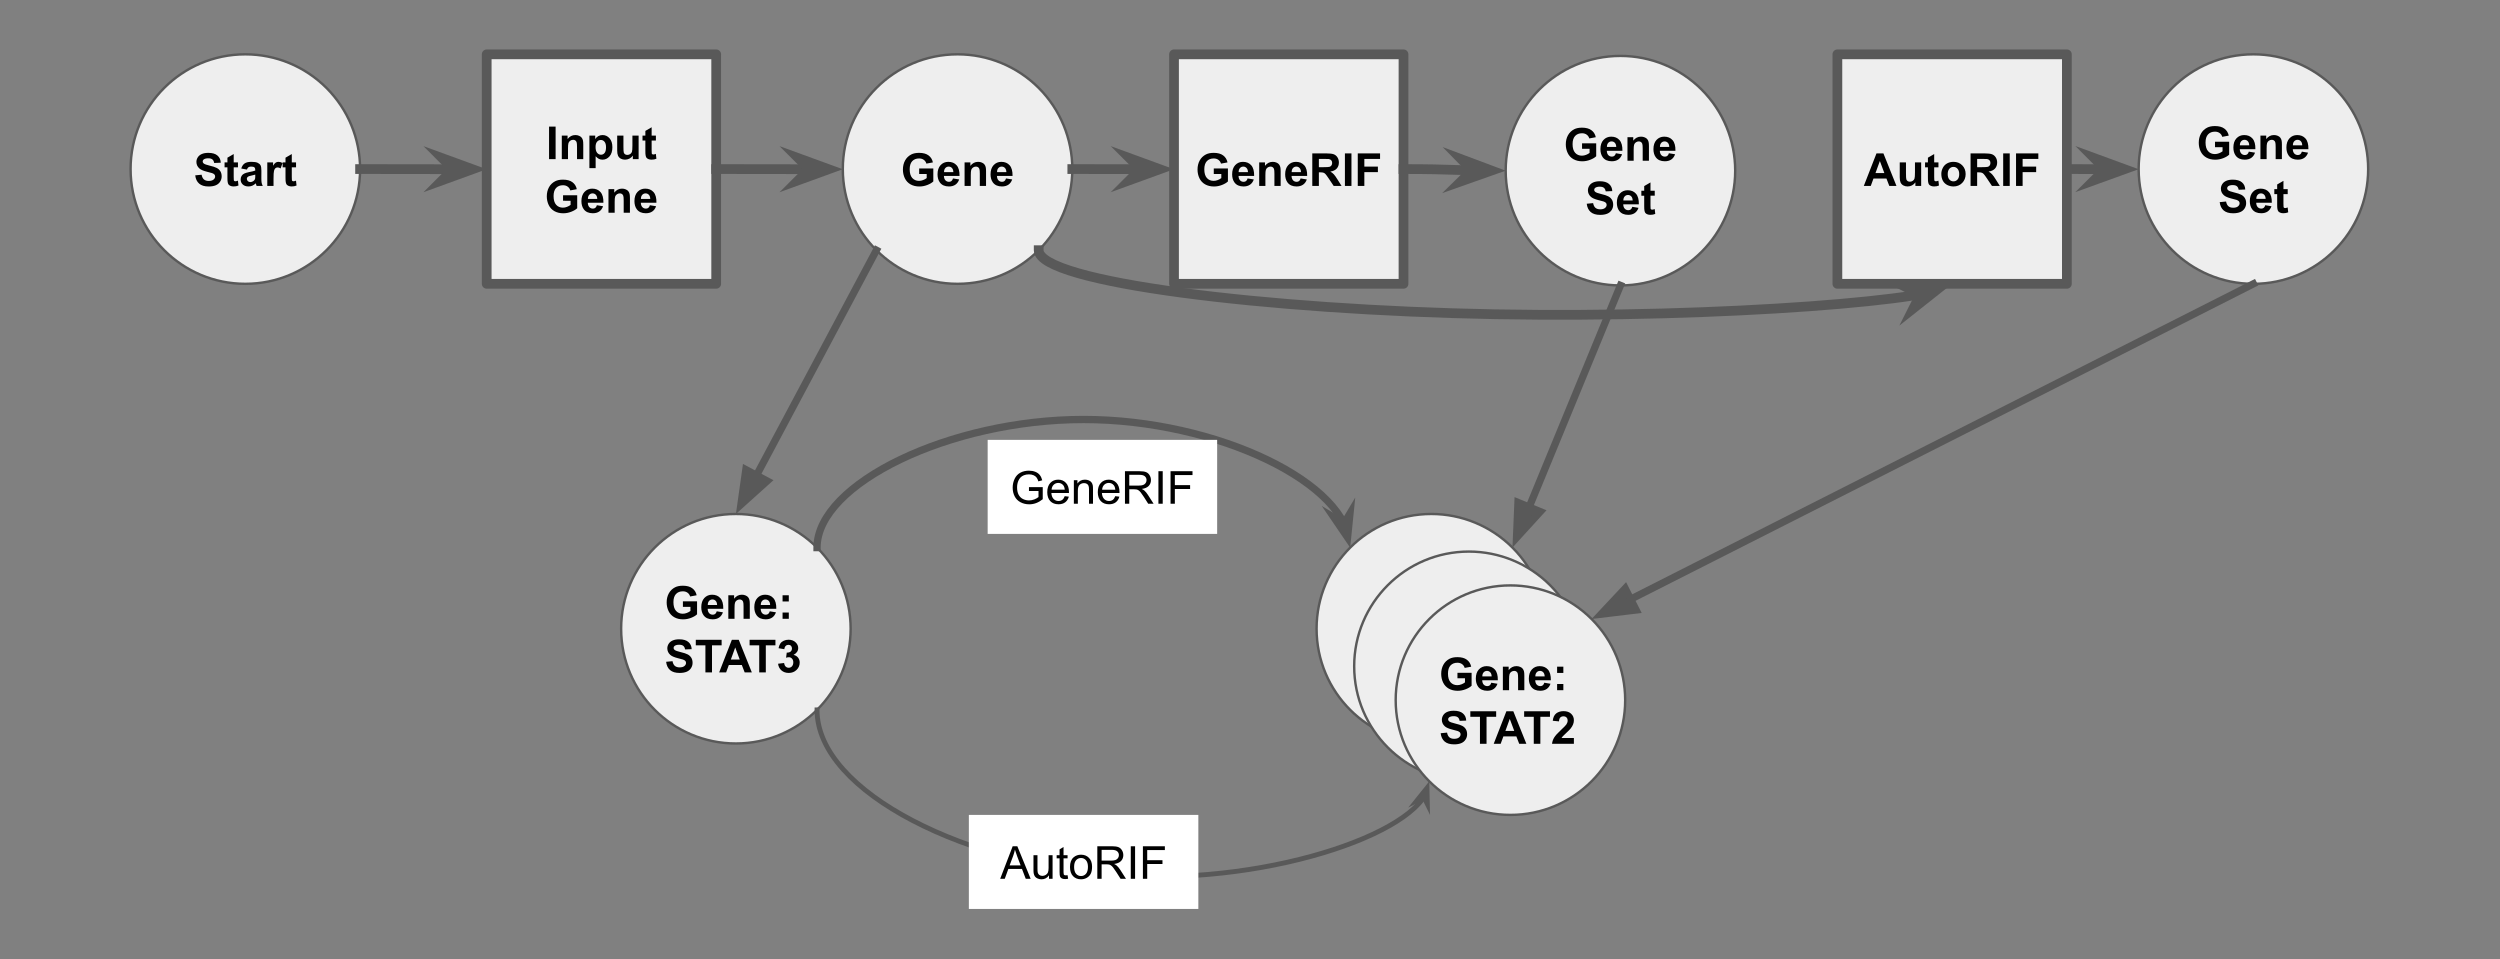 <?xml version="1.0" encoding="UTF-8" standalone="no"?>
<svg
   version="1.1"
   viewBox="0 0 919.802 352.927"
   fill="none"
   stroke="none"
   stroke-linecap="square"
   stroke-miterlimit="10"
   id="svg163"
   sodipodi:docname="krgp-to-kg.svg"
   width="919.802"
   height="352.927"
   inkscape:version="1.2.1 (9c6d41e410, 2022-07-14, custom)"
   xmlns:inkscape="http://www.inkscape.org/namespaces/inkscape"
   xmlns:sodipodi="http://sodipodi.sourceforge.net/DTD/sodipodi-0.dtd"
   xmlns="http://www.w3.org/2000/svg"
   xmlns:svg="http://www.w3.org/2000/svg">
  <rect x="0" y="0" width="919.802" height="352.927" fill="#808080" stroke="none"/>
  <defs
     id="defs167" />
  <sodipodi:namedview
     id="namedview165"
     pagecolor="#ffffff"
     bordercolor="#666666"
     borderopacity="1.0"
     inkscape:showpageshadow="2"
     inkscape:pageopacity="0.0"
     inkscape:pagecheckerboard="0"
     inkscape:deskcolor="#d1d1d1"
     showgrid="false"
     inkscape:zoom="0.43703704"
     inkscape:cx="414.15254"
     inkscape:cy="176.18644"
     inkscape:window-width="1116"
     inkscape:window-height="1005"
     inkscape:window-x="0"
     inkscape:window-y="43"
     inkscape:window-maximized="1"
     inkscape:current-layer="g161" />
  <clipPath
     id="g15c51c0b237_0_115.0">
    <path
       d="M 0,0 H 960 V 540 H 0 Z"
       clip-rule="nonzero"
       id="path2" />
  </clipPath>
  <g
     clip-path="url(#g15c51c0b237_0_115.0)"
     id="g161"
     transform="translate(-20.099,-93.536)">
    <g
       id="g402"
       transform="matrix(0.896,0,0,0.896,49.689,-23.167)">
      <path
         fill="#eeeeee"
         d="m 20.599,199.674 v 0 c 0,-26.023 21.095,-47.118 47.118,-47.118 v 0 c 12.496,0 24.481,4.964 33.318,13.801 8.836,8.836 13.801,20.821 13.801,33.318 v 0 c 0,26.023 -21.095,47.118 -47.118,47.118 v 0 c -26.023,0 -47.118,-21.095 -47.118,-47.118 z"
         fill-rule="evenodd"
         id="path11" />
      <path
         stroke="#595959"
         stroke-width="1"
         stroke-linejoin="round"
         stroke-linecap="butt"
         d="m 20.599,199.674 v 0 c 0,-26.023 21.095,-47.118 47.118,-47.118 v 0 c 12.496,0 24.481,4.964 33.318,13.801 8.836,8.836 13.801,20.821 13.801,33.318 v 0 c 0,26.023 -21.095,47.118 -47.118,47.118 v 0 c -26.023,0 -47.118,-21.095 -47.118,-47.118 z"
         fill-rule="evenodd"
         id="path13" />
      <path
         fill="#000000"
         d="m 47.137,202.25 2.625,-0.25 q 0.234,1.312 0.953,1.938 0.734,0.609 1.969,0.609 1.297,0 1.953,-0.547 0.672,-0.547 0.672,-1.281 0,-0.484 -0.281,-0.812 -0.281,-0.328 -0.969,-0.578 -0.484,-0.156 -2.172,-0.578 -2.156,-0.547 -3.031,-1.328 -1.234,-1.094 -1.234,-2.688 0,-1.016 0.578,-1.906 0.578,-0.891 1.656,-1.344 1.094,-0.469 2.641,-0.469 2.516,0 3.781,1.109 1.281,1.094 1.344,2.938 l -2.703,0.109 q -0.172,-1.031 -0.75,-1.469 -0.562,-0.453 -1.703,-0.453 -1.172,0 -1.844,0.469 -0.422,0.312 -0.422,0.844 0,0.469 0.406,0.797 0.5,0.438 2.469,0.906 1.969,0.453 2.906,0.953 0.953,0.5 1.484,1.359 0.531,0.859 0.531,2.125 0,1.156 -0.641,2.156 -0.641,1 -1.812,1.484 -1.156,0.484 -2.891,0.484 -2.531,0 -3.891,-1.172 -1.359,-1.172 -1.625,-3.406 z m 17.553,-5.328 v 2.031 h -1.75 v 3.906 q 0,1.188 0.047,1.391 0.047,0.188 0.219,0.312 0.188,0.125 0.438,0.125 0.359,0 1.031,-0.25 l 0.219,2 q -0.891,0.375 -2.016,0.375 -0.703,0 -1.266,-0.234 -0.547,-0.234 -0.812,-0.594 -0.25,-0.375 -0.344,-1 -0.094,-0.453 -0.094,-1.812 v -4.219 H 59.19 v -2.031 h 1.172 v -1.922 l 2.578,-1.5 v 3.422 z m 3.681,2.953 -2.328,-0.422 q 0.406,-1.406 1.359,-2.078 0.953,-0.672 2.844,-0.672 1.703,0 2.547,0.406 0.844,0.406 1.172,1.031 0.344,0.625 0.344,2.281 l -0.016,3 q 0,1.266 0.109,1.875 0.125,0.609 0.469,1.297 h -2.531 q -0.109,-0.25 -0.25,-0.75 -0.062,-0.234 -0.094,-0.312 -0.656,0.641 -1.406,0.969 -0.734,0.312 -1.594,0.312 -1.484,0 -2.344,-0.812 -0.859,-0.812 -0.859,-2.047 0,-0.828 0.391,-1.469 0.391,-0.641 1.094,-0.969 0.703,-0.344 2.031,-0.609 1.797,-0.328 2.484,-0.625 v -0.25 q 0,-0.75 -0.359,-1.062 -0.359,-0.312 -1.375,-0.312 -0.688,0 -1.078,0.281 -0.375,0.266 -0.609,0.938 z m 3.422,2.078 q -0.484,0.156 -1.562,0.391 -1.062,0.219 -1.391,0.438 -0.5,0.359 -0.5,0.906 0,0.531 0.406,0.938 0.406,0.391 1.016,0.391 0.703,0 1.328,-0.469 0.469,-0.344 0.609,-0.844 0.094,-0.328 0.094,-1.25 z m 7.501,4.641 h -2.562 v -9.672 h 2.375 v 1.375 q 0.609,-0.984 1.094,-1.281 0.484,-0.312 1.109,-0.312 0.875,0 1.688,0.484 l -0.797,2.234 q -0.641,-0.422 -1.203,-0.422 -0.531,0 -0.906,0.297 -0.375,0.297 -0.594,1.078 -0.203,0.766 -0.203,3.234 z m 9.245,-9.672 v 2.031 h -1.75 v 3.906 q 0,1.188 0.047,1.391 0.047,0.188 0.219,0.312 0.188,0.125 0.438,0.125 0.359,0 1.031,-0.25 l 0.219,2 q -0.891,0.375 -2.016,0.375 -0.703,0 -1.266,-0.234 -0.547,-0.234 -0.812,-0.594 -0.25,-0.375 -0.344,-1 -0.094,-0.453 -0.094,-1.812 v -4.219 h -1.172 v -2.031 h 1.172 v -1.922 l 2.578,-1.5 v 3.422 z"
         fill-rule="nonzero"
         id="path15" />
      <path
         fill="#eeeeee"
         d="m 313.055,199.674 v 0 c 0,-26.023 21.095,-47.118 47.118,-47.118 v 0 c 12.497,0 24.481,4.964 33.318,13.801 8.836,8.836 13.801,20.821 13.801,33.318 v 0 c 0,26.023 -21.096,47.118 -47.118,47.118 v 0 c -26.023,0 -47.118,-21.095 -47.118,-47.118 z"
         fill-rule="evenodd"
         id="path17" />
      <path
         stroke="#595959"
         stroke-width="1"
         stroke-linejoin="round"
         stroke-linecap="butt"
         d="m 313.055,199.674 v 0 c 0,-26.023 21.095,-47.118 47.118,-47.118 v 0 c 12.497,0 24.481,4.964 33.318,13.801 8.836,8.836 13.801,20.821 13.801,33.318 v 0 c 0,26.023 -21.096,47.118 -47.118,47.118 v 0 c -26.023,0 -47.118,-21.095 -47.118,-47.118 z"
         fill-rule="evenodd"
         id="path19" />
      <path
         fill="#000000"
         d="m 344.406,201.688 v -2.25 h 5.812 v 5.312 q -0.844,0.828 -2.453,1.453 -1.609,0.625 -3.25,0.625 -2.094,0 -3.656,-0.875 -1.562,-0.891 -2.344,-2.516 -0.781,-1.641 -0.781,-3.562 0,-2.094 0.875,-3.703 0.875,-1.625 2.562,-2.5 1.281,-0.656 3.203,-0.656 2.484,0 3.875,1.047 1.406,1.031 1.797,2.875 l -2.672,0.5 q -0.281,-0.984 -1.062,-1.547 -0.781,-0.578 -1.938,-0.578 -1.781,0 -2.828,1.125 -1.031,1.125 -1.031,3.328 0,2.375 1.047,3.562 1.062,1.188 2.781,1.188 0.844,0 1.688,-0.328 0.859,-0.328 1.469,-0.812 v -1.688 z m 13.886,1.828 2.547,0.422 q -0.484,1.406 -1.547,2.141 -1.062,0.734 -2.656,0.734 -2.516,0 -3.734,-1.656 -0.953,-1.312 -0.953,-3.328 0,-2.406 1.25,-3.766 1.266,-1.359 3.188,-1.359 2.156,0 3.406,1.422 1.25,1.422 1.188,4.375 h -6.406 q 0.031,1.141 0.609,1.781 0.594,0.625 1.484,0.625 0.594,0 1,-0.328 0.422,-0.328 0.625,-1.062 z m 0.156,-2.594 q -0.031,-1.109 -0.578,-1.688 -0.547,-0.578 -1.328,-0.578 -0.844,0 -1.391,0.609 -0.547,0.609 -0.531,1.656 z m 13.423,5.672 h -2.562 v -4.938 q 0,-1.562 -0.172,-2.016 -0.156,-0.469 -0.531,-0.719 -0.359,-0.266 -0.875,-0.266 -0.672,0 -1.203,0.375 -0.531,0.359 -0.734,0.969 -0.188,0.594 -0.188,2.219 v 4.375 h -2.547 v -9.672 h 2.375 v 1.422 q 1.266,-1.641 3.188,-1.641 0.844,0 1.547,0.312 0.703,0.297 1.062,0.781 0.359,0.469 0.5,1.078 0.141,0.594 0.141,1.703 z m 8.193,-3.078 2.547,0.422 q -0.484,1.406 -1.547,2.141 -1.062,0.734 -2.656,0.734 -2.516,0 -3.734,-1.656 -0.953,-1.312 -0.953,-3.328 0,-2.406 1.25,-3.766 1.266,-1.359 3.188,-1.359 2.156,0 3.406,1.422 1.25,1.422 1.188,4.375 h -6.406 q 0.031,1.141 0.609,1.781 0.594,0.625 1.484,0.625 0.594,0 1,-0.328 0.422,-0.328 0.625,-1.062 z m 0.156,-2.594 q -0.031,-1.109 -0.578,-1.688 -0.547,-0.578 -1.328,-0.578 -0.844,0 -1.391,0.609 -0.547,0.609 -0.531,1.656 z"
         fill-rule="nonzero"
         id="path21" />
      <path
         fill="#eeeeee"
         d="m 585.253,200.329 v 0 c 0,-26.023 21.096,-47.118 47.118,-47.118 v 0 c 12.496,0 24.481,4.964 33.318,13.801 8.836,8.836 13.801,20.821 13.801,33.318 v 0 c 0,26.023 -21.096,47.118 -47.118,47.118 v 0 c -26.023,0 -47.118,-21.095 -47.118,-47.118 z"
         fill-rule="evenodd"
         id="path23" />
      <path
         stroke="#595959"
         stroke-width="1"
         stroke-linejoin="round"
         stroke-linecap="butt"
         d="m 585.253,200.329 v 0 c 0,-26.023 21.096,-47.118 47.118,-47.118 v 0 c 12.496,0 24.481,4.964 33.318,13.801 8.836,8.836 13.801,20.821 13.801,33.318 v 0 c 0,26.023 -21.096,47.118 -47.118,47.118 v 0 c -26.023,0 -47.118,-21.095 -47.118,-47.118 z"
         fill-rule="evenodd"
         id="path25" />
      <path
         fill="#000000"
         d="m 616.604,191.343 v -2.25 h 5.812 v 5.312 q -0.844,0.828 -2.453,1.453 -1.609,0.625 -3.25,0.625 -2.094,0 -3.656,-0.875 -1.562,-0.891 -2.344,-2.516 -0.781,-1.641 -0.781,-3.562 0,-2.094 0.875,-3.703 0.875,-1.625 2.562,-2.5 1.281,-0.656 3.203,-0.656 2.484,0 3.875,1.047 1.406,1.031 1.797,2.875 l -2.672,0.5 q -0.281,-0.984 -1.062,-1.547 -0.781,-0.578 -1.938,-0.578 -1.781,0 -2.828,1.125 -1.031,1.125 -1.031,3.328 0,2.375 1.047,3.562 1.062,1.188 2.781,1.188 0.844,0 1.688,-0.328 0.859,-0.328 1.469,-0.812 v -1.688 z m 13.886,1.828 2.547,0.422 q -0.484,1.406 -1.547,2.141 -1.062,0.734 -2.656,0.734 -2.516,0 -3.734,-1.656 -0.953,-1.312 -0.953,-3.328 0,-2.406 1.25,-3.766 1.266,-1.359 3.188,-1.359 2.156,0 3.406,1.422 1.25,1.422 1.188,4.375 h -6.406 q 0.031,1.141 0.609,1.781 0.594,0.625 1.484,0.625 0.594,0 1,-0.328 0.422,-0.328 0.625,-1.062 z m 0.156,-2.594 q -0.031,-1.109 -0.578,-1.688 -0.547,-0.578 -1.328,-0.578 -0.844,0 -1.391,0.609 -0.547,0.609 -0.531,1.656 z m 13.423,5.672 h -2.562 v -4.938 q 0,-1.562 -0.172,-2.016 -0.156,-0.469 -0.531,-0.719 -0.359,-0.266 -0.875,-0.266 -0.672,0 -1.203,0.375 -0.531,0.359 -0.734,0.969 -0.188,0.594 -0.188,2.219 v 4.375 h -2.547 v -9.672 h 2.375 v 1.422 q 1.266,-1.641 3.188,-1.641 0.844,0 1.547,0.312 0.703,0.297 1.062,0.781 0.359,0.469 0.5,1.078 0.141,0.594 0.141,1.703 z m 8.193,-3.078 2.547,0.422 q -0.484,1.406 -1.547,2.141 -1.062,0.734 -2.656,0.734 -2.516,0 -3.734,-1.656 -0.953,-1.312 -0.953,-3.328 0,-2.406 1.25,-3.766 1.266,-1.359 3.188,-1.359 2.156,0 3.406,1.422 1.25,1.422 1.188,4.375 h -6.406 q 0.031,1.141 0.609,1.781 0.594,0.625 1.484,0.625 0.594,0 1,-0.328 0.422,-0.328 0.625,-1.062 z m 0.156,-2.594 q -0.031,-1.109 -0.578,-1.688 -0.547,-0.578 -1.328,-0.578 -0.844,0 -1.391,0.609 -0.547,0.609 -0.531,1.656 z"
         fill-rule="nonzero"
         id="path27" />
      <path
         fill="#000000"
         d="m 618.527,213.905 2.625,-0.25 q 0.234,1.312 0.953,1.938 0.734,0.609 1.969,0.609 1.297,0 1.953,-0.547 0.672,-0.547 0.672,-1.281 0,-0.484 -0.281,-0.812 -0.281,-0.328 -0.969,-0.578 -0.484,-0.156 -2.172,-0.578 -2.156,-0.547 -3.031,-1.328 -1.234,-1.094 -1.234,-2.688 0,-1.016 0.578,-1.906 0.578,-0.891 1.656,-1.344 1.094,-0.469 2.641,-0.469 2.516,0 3.781,1.109 1.281,1.094 1.344,2.938 l -2.703,0.109 q -0.172,-1.031 -0.75,-1.469 -0.562,-0.453 -1.703,-0.453 -1.172,0 -1.844,0.469 -0.422,0.312 -0.422,0.844 0,0.469 0.406,0.797 0.5,0.438 2.469,0.906 1.969,0.453 2.906,0.953 0.953,0.5 1.484,1.359 0.531,0.859 0.531,2.125 0,1.156 -0.641,2.156 -0.641,1 -1.812,1.484 -1.156,0.484 -2.891,0.484 -2.531,0 -3.891,-1.172 -1.359,-1.172 -1.625,-3.406 z m 18.709,1.266 2.547,0.422 q -0.484,1.406 -1.547,2.141 -1.062,0.734 -2.656,0.734 -2.516,0 -3.734,-1.656 -0.953,-1.312 -0.953,-3.328 0,-2.406 1.25,-3.766 1.266,-1.359 3.188,-1.359 2.156,0 3.406,1.422 1.25,1.422 1.188,4.375 h -6.406 q 0.031,1.141 0.609,1.781 0.594,0.625 1.484,0.625 0.594,0 1,-0.328 0.422,-0.328 0.625,-1.062 z m 0.156,-2.594 q -0.031,-1.109 -0.578,-1.688 -0.547,-0.578 -1.328,-0.578 -0.844,0 -1.391,0.609 -0.547,0.609 -0.531,1.656 z m 9.063,-4 v 2.031 h -1.75 v 3.906 q 0,1.188 0.047,1.391 0.047,0.188 0.219,0.312 0.188,0.125 0.438,0.125 0.359,0 1.031,-0.25 l 0.219,2 q -0.891,0.375 -2.016,0.375 -0.703,0 -1.266,-0.234 -0.547,-0.234 -0.812,-0.594 -0.25,-0.375 -0.344,-1 -0.094,-0.453 -0.094,-1.812 v -4.219 h -1.172 v -2.031 h 1.172 v -1.922 l 2.578,-1.5 v 3.422 z"
         fill-rule="nonzero"
         id="path29" />
      <path
         fill="#eeeeee"
         d="m 845.165,199.674 v 0 c 0,-26.023 21.096,-47.118 47.118,-47.118 v 0 c 12.497,0 24.481,4.964 33.318,13.801 8.836,8.836 13.801,20.821 13.801,33.318 v 0 c 0,26.023 -21.095,47.118 -47.118,47.118 v 0 c -26.023,0 -47.118,-21.095 -47.118,-47.118 z"
         fill-rule="evenodd"
         id="path31" />
      <path
         stroke="#595959"
         stroke-width="1"
         stroke-linejoin="round"
         stroke-linecap="butt"
         d="m 845.165,199.674 v 0 c 0,-26.023 21.096,-47.118 47.118,-47.118 v 0 c 12.497,0 24.481,4.964 33.318,13.801 8.836,8.836 13.801,20.821 13.801,33.318 v 0 c 0,26.023 -21.095,47.118 -47.118,47.118 v 0 c -26.023,0 -47.118,-21.095 -47.118,-47.118 z"
         fill-rule="evenodd"
         id="path33" />
      <path
         fill="#000000"
         d="m 876.517,190.688 v -2.25 h 5.812 v 5.312 q -0.844,0.828 -2.453,1.453 -1.609,0.625 -3.25,0.625 -2.094,0 -3.656,-0.875 -1.562,-0.891 -2.344,-2.516 -0.781,-1.641 -0.781,-3.562 0,-2.094 0.875,-3.703 0.875,-1.625 2.562,-2.5 1.281,-0.656 3.203,-0.656 2.484,0 3.875,1.047 1.406,1.031 1.797,2.875 l -2.672,0.5 q -0.281,-0.984 -1.062,-1.547 -0.781,-0.578 -1.938,-0.578 -1.781,0 -2.828,1.125 -1.031,1.125 -1.031,3.328 0,2.375 1.047,3.562 1.062,1.188 2.781,1.188 0.844,0 1.688,-0.328 0.859,-0.328 1.469,-0.812 v -1.688 z m 13.886,1.828 2.547,0.422 q -0.484,1.406 -1.547,2.141 -1.062,0.734 -2.656,0.734 -2.516,0 -3.734,-1.656 -0.953,-1.312 -0.953,-3.328 0,-2.406 1.25,-3.766 1.266,-1.359 3.188,-1.359 2.156,0 3.406,1.422 1.25,1.422 1.188,4.375 h -6.406 q 0.031,1.141 0.609,1.781 0.594,0.625 1.484,0.625 0.594,0 1,-0.328 0.422,-0.328 0.625,-1.062 z m 0.156,-2.594 q -0.031,-1.109 -0.578,-1.688 -0.547,-0.578 -1.328,-0.578 -0.844,0 -1.391,0.609 -0.547,0.609 -0.531,1.656 z m 13.423,5.672 h -2.562 v -4.938 q 0,-1.562 -0.172,-2.016 -0.156,-0.469 -0.531,-0.719 -0.359,-0.266 -0.875,-0.266 -0.672,0 -1.203,0.375 -0.531,0.359 -0.734,0.969 -0.188,0.594 -0.188,2.219 v 4.375 h -2.547 v -9.672 h 2.375 v 1.422 q 1.266,-1.641 3.188,-1.641 0.844,0 1.547,0.312 0.703,0.297 1.062,0.781 0.359,0.469 0.5,1.078 0.141,0.594 0.141,1.703 z m 8.193,-3.078 2.547,0.422 q -0.484,1.406 -1.547,2.141 -1.062,0.734 -2.656,0.734 -2.516,0 -3.734,-1.656 -0.953,-1.312 -0.953,-3.328 0,-2.406 1.25,-3.766 1.266,-1.359 3.188,-1.359 2.156,0 3.406,1.422 1.25,1.422 1.188,4.375 h -6.406 q 0.031,1.141 0.609,1.781 0.594,0.625 1.484,0.625 0.594,0 1,-0.328 0.422,-0.328 0.625,-1.062 z m 0.156,-2.594 q -0.031,-1.109 -0.578,-1.688 -0.547,-0.578 -1.328,-0.578 -0.844,0 -1.391,0.609 -0.547,0.609 -0.531,1.656 z"
         fill-rule="nonzero"
         id="path35" />
      <path
         fill="#000000"
         d="m 878.439,213.25 2.625,-0.25 q 0.234,1.312 0.953,1.938 0.734,0.609 1.969,0.609 1.297,0 1.953,-0.547 0.672,-0.547 0.672,-1.281 0,-0.484 -0.281,-0.812 -0.281,-0.328 -0.969,-0.578 -0.484,-0.156 -2.172,-0.578 -2.156,-0.547 -3.031,-1.328 -1.234,-1.094 -1.234,-2.688 0,-1.016 0.578,-1.906 0.578,-0.891 1.656,-1.344 1.094,-0.469 2.641,-0.469 2.516,0 3.781,1.109 1.281,1.094 1.344,2.938 l -2.703,0.109 q -0.172,-1.031 -0.75,-1.469 -0.562,-0.453 -1.703,-0.453 -1.172,0 -1.844,0.469 -0.422,0.312 -0.422,0.844 0,0.469 0.406,0.797 0.5,0.438 2.469,0.906 1.969,0.453 2.906,0.953 0.953,0.5 1.484,1.359 0.531,0.859 0.531,2.125 0,1.156 -0.641,2.156 -0.641,1 -1.812,1.484 -1.156,0.484 -2.891,0.484 -2.531,0 -3.891,-1.172 -1.359,-1.172 -1.625,-3.406 z m 18.709,1.266 2.547,0.422 q -0.484,1.406 -1.547,2.141 -1.062,0.734 -2.656,0.734 -2.516,0 -3.734,-1.656 -0.953,-1.312 -0.953,-3.328 0,-2.406 1.25,-3.766 1.266,-1.359 3.188,-1.359 2.156,0 3.406,1.422 1.25,1.422 1.188,4.375 h -6.406 q 0.031,1.141 0.609,1.781 0.594,0.625 1.484,0.625 0.594,0 1,-0.328 0.422,-0.328 0.625,-1.062 z m 0.156,-2.594 q -0.031,-1.109 -0.578,-1.688 -0.547,-0.578 -1.328,-0.578 -0.844,0 -1.391,0.609 -0.547,0.609 -0.531,1.656 z m 9.063,-4 v 2.031 h -1.75 v 3.906 q 0,1.188 0.047,1.391 0.047,0.188 0.219,0.312 0.188,0.125 0.438,0.125 0.359,0 1.031,-0.25 l 0.219,2 q -0.891,0.375 -2.016,0.375 -0.703,0 -1.266,-0.234 -0.547,-0.234 -0.812,-0.594 -0.25,-0.375 -0.344,-1 -0.094,-0.453 -0.094,-1.812 v -4.219 h -1.172 v -2.031 h 1.172 v -1.922 l 2.578,-1.5 v 3.422 z"
         fill-rule="nonzero"
         id="path37" />
      <path
         fill="#eeeeee"
         d="m 166.826,152.556 h 94.236 v 94.236 h -94.236 z"
         fill-rule="evenodd"
         id="path39" />
      <path
         stroke="#595959"
         stroke-width="4"
         stroke-linejoin="round"
         stroke-linecap="butt"
         d="m 166.826,152.556 h 94.236 v 94.236 h -94.236 z"
         fill-rule="evenodd"
         id="path41" />
      <path
         fill="#000000"
         d="m 192.433,195.594 v -13.359 h 2.688 v 13.359 z m 14.043,0 h -2.562 v -4.938 q 0,-1.562 -0.172,-2.016 -0.156,-0.469 -0.531,-0.719 -0.359,-0.266 -0.875,-0.266 -0.672,0 -1.203,0.375 -0.531,0.359 -0.734,0.969 -0.188,0.594 -0.188,2.219 v 4.375 h -2.547 v -9.672 h 2.375 v 1.422 q 1.266,-1.641 3.188,-1.641 0.844,0 1.547,0.312 0.703,0.297 1.062,0.781 0.359,0.469 0.5,1.078 0.141,0.594 0.141,1.703 z m 2.521,-9.672 h 2.391 v 1.422 q 0.469,-0.734 1.25,-1.188 0.797,-0.453 1.766,-0.453 1.688,0 2.859,1.328 1.172,1.312 1.172,3.672 0,2.422 -1.188,3.766 -1.188,1.344 -2.859,1.344 -0.812,0 -1.469,-0.312 -0.641,-0.328 -1.359,-1.094 v 4.875 h -2.562 z m 2.531,4.672 q 0,1.625 0.641,2.406 0.656,0.781 1.578,0.781 0.906,0 1.484,-0.719 0.594,-0.719 0.594,-2.344 0,-1.516 -0.609,-2.25 -0.609,-0.75 -1.516,-0.75 -0.938,0 -1.562,0.734 -0.609,0.719 -0.609,2.141 z m 15.302,5 v -1.453 q -0.531,0.781 -1.391,1.234 -0.859,0.438 -1.812,0.438 -0.969,0 -1.75,-0.422 -0.766,-0.438 -1.125,-1.203 -0.344,-0.781 -0.344,-2.141 v -6.125 h 2.562 v 4.438 q 0,2.047 0.141,2.516 0.141,0.453 0.516,0.719 0.375,0.266 0.953,0.266 0.656,0 1.172,-0.359 0.516,-0.359 0.703,-0.891 0.203,-0.531 0.203,-2.609 v -4.078 h 2.547 v 9.672 z m 9.474,-9.672 v 2.031 h -1.75 v 3.906 q 0,1.188 0.047,1.391 0.047,0.188 0.219,0.312 0.188,0.125 0.438,0.125 0.359,0 1.031,-0.25 l 0.219,2 q -0.891,0.375 -2.016,0.375 -0.703,0 -1.266,-0.234 -0.547,-0.234 -0.812,-0.594 -0.25,-0.375 -0.344,-1 -0.094,-0.453 -0.094,-1.812 v -4.219 h -1.172 v -2.031 h 1.172 v -1.922 l 2.578,-1.5 v 3.422 z"
         fill-rule="nonzero"
         id="path43" />
      <path
         fill="#000000"
         d="m 198.177,212.688 v -2.25 h 5.812 v 5.312 q -0.844,0.828 -2.453,1.453 -1.609,0.625 -3.25,0.625 -2.094,0 -3.656,-0.875 -1.562,-0.891 -2.344,-2.516 -0.781,-1.641 -0.781,-3.562 0,-2.094 0.875,-3.703 0.875,-1.625 2.562,-2.5 1.281,-0.656 3.203,-0.656 2.484,0 3.875,1.047 1.406,1.031 1.797,2.875 l -2.672,0.5 q -0.281,-0.984 -1.062,-1.547 -0.781,-0.578 -1.938,-0.578 -1.781,0 -2.828,1.125 -1.031,1.125 -1.031,3.328 0,2.375 1.047,3.562 1.062,1.188 2.781,1.188 0.844,0 1.688,-0.328 0.859,-0.328 1.469,-0.812 v -1.688 z m 13.886,1.828 2.547,0.422 q -0.484,1.406 -1.547,2.141 -1.062,0.734 -2.656,0.734 -2.516,0 -3.734,-1.656 -0.953,-1.312 -0.953,-3.328 0,-2.406 1.25,-3.766 1.266,-1.359 3.188,-1.359 2.156,0 3.406,1.422 1.25,1.422 1.188,4.375 h -6.406 q 0.031,1.141 0.609,1.781 0.594,0.625 1.484,0.625 0.594,0 1,-0.328 0.422,-0.328 0.625,-1.062 z m 0.156,-2.594 q -0.031,-1.109 -0.578,-1.688 -0.547,-0.578 -1.328,-0.578 -0.844,0 -1.391,0.609 -0.547,0.609 -0.531,1.656 z m 13.423,5.672 h -2.562 v -4.938 q 0,-1.562 -0.172,-2.016 -0.156,-0.469 -0.531,-0.719 -0.359,-0.266 -0.875,-0.266 -0.672,0 -1.203,0.375 -0.531,0.359 -0.734,0.969 -0.188,0.594 -0.188,2.219 v 4.375 h -2.547 v -9.672 h 2.375 v 1.422 q 1.266,-1.641 3.188,-1.641 0.844,0 1.547,0.312 0.703,0.297 1.062,0.781 0.359,0.469 0.5,1.078 0.141,0.594 0.141,1.703 z m 8.193,-3.078 2.547,0.422 q -0.484,1.406 -1.547,2.141 -1.062,0.734 -2.656,0.734 -2.516,0 -3.734,-1.656 -0.953,-1.312 -0.953,-3.328 0,-2.406 1.25,-3.766 1.266,-1.359 3.188,-1.359 2.156,0 3.406,1.422 1.25,1.422 1.188,4.375 h -6.406 q 0.031,1.141 0.609,1.781 0.594,0.625 1.484,0.625 0.594,0 1,-0.328 0.422,-0.328 0.625,-1.062 z m 0.156,-2.594 q -0.031,-1.109 -0.578,-1.688 -0.547,-0.578 -1.328,-0.578 -0.844,0 -1.391,0.609 -0.547,0.609 -0.531,1.656 z"
         fill-rule="nonzero"
         id="path45" />
      <path
         fill="#eeeeee"
         d="m 449.057,152.556 h 94.236 v 94.236 h -94.236 z"
         fill-rule="evenodd"
         id="path47" />
      <path
         stroke="#595959"
         stroke-width="4"
         stroke-linejoin="round"
         stroke-linecap="butt"
         d="m 449.057,152.556 h 94.236 v 94.236 h -94.236 z"
         fill-rule="evenodd"
         id="path49" />
      <path
         fill="#000000"
         d="m 465.382,201.688 v -2.25 h 5.812 v 5.312 q -0.844,0.828 -2.453,1.453 -1.609,0.625 -3.25,0.625 -2.094,0 -3.656,-0.875 -1.562,-0.891 -2.344,-2.516 -0.781,-1.641 -0.781,-3.562 0,-2.094 0.875,-3.703 0.875,-1.625 2.562,-2.5 1.281,-0.656 3.203,-0.656 2.484,0 3.875,1.047 1.406,1.031 1.797,2.875 l -2.672,0.5 q -0.281,-0.984 -1.062,-1.547 -0.781,-0.578 -1.938,-0.578 -1.781,0 -2.828,1.125 -1.031,1.125 -1.031,3.328 0,2.375 1.047,3.562 1.062,1.188 2.781,1.188 0.844,0 1.688,-0.328 0.859,-0.328 1.469,-0.812 v -1.688 z m 13.886,1.828 2.547,0.422 q -0.484,1.406 -1.547,2.141 -1.062,0.734 -2.656,0.734 -2.516,0 -3.734,-1.656 -0.953,-1.312 -0.953,-3.328 0,-2.406 1.25,-3.766 1.266,-1.359 3.188,-1.359 2.156,0 3.406,1.422 1.25,1.422 1.188,4.375 h -6.406 q 0.031,1.141 0.609,1.781 0.594,0.625 1.484,0.625 0.594,0 1,-0.328 0.422,-0.328 0.625,-1.062 z m 0.156,-2.594 q -0.031,-1.109 -0.578,-1.688 -0.547,-0.578 -1.328,-0.578 -0.844,0 -1.391,0.609 -0.547,0.609 -0.531,1.656 z m 13.423,5.672 h -2.562 v -4.938 q 0,-1.562 -0.172,-2.016 -0.156,-0.469 -0.531,-0.719 -0.359,-0.266 -0.875,-0.266 -0.672,0 -1.203,0.375 -0.531,0.359 -0.734,0.969 -0.188,0.594 -0.188,2.219 v 4.375 h -2.547 v -9.672 h 2.375 v 1.422 q 1.266,-1.641 3.188,-1.641 0.844,0 1.547,0.312 0.703,0.297 1.062,0.781 0.359,0.469 0.5,1.078 0.141,0.594 0.141,1.703 z m 8.193,-3.078 2.547,0.422 q -0.484,1.406 -1.547,2.141 -1.062,0.734 -2.656,0.734 -2.516,0 -3.734,-1.656 -0.953,-1.312 -0.953,-3.328 0,-2.406 1.25,-3.766 1.266,-1.359 3.188,-1.359 2.156,0 3.406,1.422 1.25,1.422 1.188,4.375 h -6.406 q 0.031,1.141 0.609,1.781 0.594,0.625 1.484,0.625 0.594,0 1,-0.328 0.422,-0.328 0.625,-1.062 z m 0.156,-2.594 q -0.031,-1.109 -0.578,-1.688 -0.547,-0.578 -1.328,-0.578 -0.844,0 -1.391,0.609 -0.547,0.609 -0.531,1.656 z m 4.641,5.672 v -13.359 h 5.688 q 2.141,0 3.109,0.359 0.969,0.359 1.547,1.281 0.578,0.922 0.578,2.109 0,1.5 -0.891,2.484 -0.875,0.969 -2.625,1.234 0.875,0.5 1.438,1.125 0.578,0.609 1.531,2.156 l 1.641,2.609 h -3.234 l -1.938,-2.906 q -1.047,-1.562 -1.437,-1.969 -0.375,-0.406 -0.812,-0.547 -0.422,-0.156 -1.344,-0.156 h -0.547 v 5.578 z m 2.703,-7.703 h 2 q 1.937,0 2.422,-0.156 0.484,-0.172 0.75,-0.578 0.281,-0.406 0.281,-1 0,-0.672 -0.359,-1.078 -0.359,-0.422 -1.016,-0.531 -0.328,-0.047 -1.969,-0.047 h -2.109 z m 10.692,7.703 v -13.359 h 2.688 v 13.359 z m 5.277,0 v -13.359 h 9.156 v 2.266 h -6.453 v 3.156 h 5.562 v 2.266 h -5.562 v 5.672 z"
         fill-rule="nonzero"
         id="path51" />
      <path
         fill="#eeeeee"
         d="m 721.45,152.556 h 94.236 v 94.236 H 721.45 Z"
         fill-rule="evenodd"
         id="path53" />
      <path
         stroke="#595959"
         stroke-width="4"
         stroke-linejoin="round"
         stroke-linecap="butt"
         d="m 721.45,152.556 h 94.236 v 94.236 H 721.45 Z"
         fill-rule="evenodd"
         id="path55" />
      <path
         fill="#000000"
         d="m 745.71,206.594 h -2.938 l -1.172,-3.031 H 736.272 l -1.109,3.031 h -2.859 l 5.203,-13.359 h 2.844 z m -4.969,-5.281 -1.844,-4.953 -1.797,4.953 z m 12.739,5.281 v -1.453 q -0.531,0.781 -1.391,1.234 -0.859,0.438 -1.812,0.438 -0.969,0 -1.75,-0.422 -0.766,-0.438 -1.125,-1.203 -0.344,-0.781 -0.344,-2.141 v -6.125 h 2.562 v 4.438 q 0,2.047 0.141,2.516 0.141,0.453 0.516,0.719 0.375,0.266 0.953,0.266 0.656,0 1.172,-0.359 0.516,-0.359 0.703,-0.891 0.203,-0.531 0.203,-2.609 v -4.078 h 2.547 v 9.672 z m 9.474,-9.672 v 2.031 h -1.75 v 3.906 q 0,1.188 0.047,1.391 0.047,0.188 0.219,0.312 0.188,0.125 0.438,0.125 0.359,0 1.031,-0.25 l 0.219,2 q -0.891,0.375 -2.016,0.375 -0.703,0 -1.266,-0.234 -0.547,-0.234 -0.812,-0.594 -0.25,-0.375 -0.344,-1 -0.094,-0.453 -0.094,-1.812 v -4.219 h -1.172 v -2.031 h 1.172 v -1.922 l 2.578,-1.5 v 3.422 z m 1.181,4.703 q 0,-1.281 0.625,-2.469 0.625,-1.203 1.781,-1.828 1.156,-0.625 2.578,-0.625 2.188,0 3.594,1.422 1.406,1.422 1.406,3.609 0,2.188 -1.422,3.641 -1.422,1.438 -3.562,1.438 -1.328,0 -2.547,-0.594 -1.203,-0.609 -1.828,-1.766 -0.625,-1.172 -0.625,-2.828 z m 2.625,0.125 q 0,1.453 0.672,2.219 0.688,0.75 1.688,0.75 1,0 1.672,-0.75 0.688,-0.766 0.688,-2.234 0,-1.422 -0.688,-2.188 -0.672,-0.766 -1.672,-0.766 -1,0 -1.688,0.766 -0.672,0.766 -0.672,2.203 z m 9.38,4.844 v -13.359 h 5.688 q 2.141,0 3.109,0.359 0.969,0.359 1.547,1.281 0.578,0.922 0.578,2.109 0,1.5 -0.891,2.484 -0.875,0.969 -2.625,1.234 0.875,0.5 1.438,1.125 0.578,0.609 1.531,2.156 l 1.641,2.609 h -3.234 l -1.938,-2.906 q -1.047,-1.562 -1.438,-1.969 -0.375,-0.406 -0.812,-0.547 -0.422,-0.156 -1.344,-0.156 h -0.547 v 5.578 z m 2.703,-7.703 h 2 q 1.938,0 2.422,-0.156 0.484,-0.172 0.75,-0.578 0.281,-0.406 0.281,-1 0,-0.672 -0.359,-1.078 -0.359,-0.422 -1.016,-0.531 -0.328,-0.047 -1.969,-0.047 h -2.109 z m 10.692,7.703 v -13.359 h 2.688 v 13.359 z m 5.277,0 v -13.359 h 9.156 v 2.266 h -6.453 v 3.156 h 5.562 v 2.266 h -5.562 v 5.672 z"
         fill-rule="nonzero"
         id="path57" />
      <path
         fill="#000000"
         fill-opacity="0"
         d="m 114.835,199.674 c 13.002,0 19.503,0.016 26.003,0.032 6.5,0.016 12.998,0.032 25.997,0.032"
         fill-rule="evenodd"
         id="path59" />
      <path
         stroke="#595959"
         stroke-width="4"
         stroke-linejoin="round"
         stroke-linecap="butt"
         d="m 114.835,199.674 c 13.002,0 19.503,0.016 26.003,0.032 3.25,0.008 6.5,0.016 10.562,0.022 l 1.727,0.002"
         fill-rule="evenodd"
         id="path61" />
      <path
         fill="#595959"
         stroke="#595959"
         stroke-width="4"
         stroke-linecap="butt"
         d="m 153.127,199.729 -4.501,4.496 12.362,-4.491 -12.356,-4.506 z"
         fill-rule="evenodd"
         id="path63" />
      <path
         fill="#000000"
         fill-opacity="0"
         d="m 261.062,199.674 c 12.998,0 19.496,0.016 25.996,0.032 6.5,0.016 13.002,0.032 26.004,0.032"
         fill-rule="evenodd"
         id="path65" />
      <path
         stroke="#595959"
         stroke-width="4"
         stroke-linejoin="round"
         stroke-linecap="butt"
         d="m 261.062,199.674 c 12.998,0 19.496,0.016 25.996,0.032 3.25,0.008 6.5,0.016 10.564,0.022 l 1.732,0.002"
         fill-rule="evenodd"
         id="path67" />
      <path
         fill="#595959"
         stroke="#595959"
         stroke-width="4"
         stroke-linecap="butt"
         d="m 299.354,199.729 -4.501,4.496 12.362,-4.491 -12.356,-4.506 z"
         fill-rule="evenodd"
         id="path69" />
      <path
         fill="#000000"
         fill-opacity="0"
         d="m 407.291,199.674 c 10.441,0 15.662,0.016 20.883,0.032 5.22,0.016 10.441,0.032 20.881,0.032"
         fill-rule="evenodd"
         id="path71" />
      <path
         stroke="#595959"
         stroke-width="4"
         stroke-linejoin="round"
         stroke-linecap="butt"
         d="m 407.291,199.674 c 10.441,0 15.662,0.016 20.883,0.032 l 7.173,0.018"
         fill-rule="evenodd"
         id="path73" />
      <path
         fill="#595959"
         stroke="#595959"
         stroke-width="4"
         stroke-linecap="butt"
         d="m 435.347,199.724 -4.503,4.494 12.363,-4.486 -12.355,-4.51 z"
         fill-rule="evenodd"
         id="path75" />
      <path
         fill="#000000"
         fill-opacity="0"
         d="m 543.293,199.674 c 10.49,0 15.736,0.165 20.98,0.331 5.244,0.165 10.487,0.331 20.973,0.331"
         fill-rule="evenodd"
         id="path77" />
      <path
         stroke="#595959"
         stroke-width="4"
         stroke-linejoin="round"
         stroke-linecap="butt"
         d="m 543.293,199.674 c 10.49,0 15.736,0.165 20.98,0.331 1.311,0.041 2.622,0.083 4.015,0.121 0.696,0.019 1.413,0.038 2.161,0.056 l 1.09,0.023"
         fill-rule="evenodd"
         id="path79" />
      <path
         fill="#595959"
         stroke="#595959"
         stroke-width="4"
         stroke-linecap="butt"
         d="m 571.538,200.206 -4.541,4.455 12.401,-4.381 -12.316,-4.615 z"
         fill-rule="evenodd"
         id="path81" />
      <path
         fill="#000000"
         fill-opacity="0"
         d="m 393.49,232.992 c 0,13.15 93.772,24.576 187.543,26.301 93.772,1.724 187.543,-6.253 187.543,-12.505"
         fill-rule="evenodd"
         id="path83" />
      <path
         stroke="#595959"
         stroke-width="4"
         stroke-linejoin="round"
         stroke-linecap="butt"
         d="m 393.491,232.992 c 0,13.15 93.772,24.576 187.543,26.301 46.886,0.862 93.772,-0.701 128.936,-3.261 17.582,-1.28 32.234,-2.81 42.49,-4.41 0.641,-0.1 1.265,-0.2 1.871,-0.301 0.303,-0.05 0.602,-0.101 0.896,-0.151 l 0.341,-0.059"
         fill-rule="evenodd"
         id="path85" />
      <path
         fill="#595959"
         stroke="#595959"
         stroke-width="4"
         stroke-linecap="butt"
         d="m 755.568,251.11 -2.85,5.687 10.31,-8.166 -13.147,-0.371 z"
         fill-rule="evenodd"
         id="path87" />
      <path
         fill="#000000"
         fill-opacity="0"
         d="m 815.686,199.674 c 7.37,0 11.055,0.016 14.74,0.032 3.685,0.016 7.37,0.032 14.741,0.032"
         fill-rule="evenodd"
         id="path89" />
      <path
         stroke="#595959"
         stroke-width="4"
         stroke-linejoin="round"
         stroke-linecap="butt"
         d="m 815.686,199.674 c 7.37,0 11.055,0.016 14.74,0.032 l 1.032,0.004"
         fill-rule="evenodd"
         id="path91" />
      <path
         fill="#595959"
         stroke="#595959"
         stroke-width="4"
         stroke-linecap="butt"
         d="m 831.458,199.709 -4.507,4.489 12.368,-4.473 -12.35,-4.523 z"
         fill-rule="evenodd"
         id="path93" />
      <path
         fill="#eeeeee"
         d="m 222.031,388.421 v 0 c 0,-26.023 21.096,-47.118 47.118,-47.118 v 0 c 12.497,0 24.481,4.964 33.318,13.801 8.836,8.836 13.801,20.821 13.801,33.318 v 0 c 0,26.023 -21.096,47.118 -47.118,47.118 v 0 c -26.023,0 -47.118,-21.095 -47.118,-47.118 z"
         fill-rule="evenodd"
         id="path95" />
      <path
         stroke="#595959"
         stroke-width="1"
         stroke-linejoin="round"
         stroke-linecap="butt"
         d="m 222.031,388.421 v 0 c 0,-26.023 21.096,-47.118 47.118,-47.118 v 0 c 12.497,0 24.481,4.964 33.318,13.801 8.836,8.836 13.801,20.821 13.801,33.318 v 0 c 0,26.023 -21.096,47.118 -47.118,47.118 v 0 c -26.023,0 -47.118,-21.095 -47.118,-47.118 z"
         fill-rule="evenodd"
         id="path97" />
      <path
         fill="#000000"
         d="m 247.394,379.435 v -2.25 h 5.812 v 5.312 q -0.844,0.828 -2.453,1.453 -1.609,0.625 -3.25,0.625 -2.094,0 -3.656,-0.875 -1.562,-0.891 -2.344,-2.516 -0.781,-1.641 -0.781,-3.562 0,-2.094 0.875,-3.703 0.875,-1.625 2.562,-2.5 1.281,-0.656 3.203,-0.656 2.484,0 3.875,1.047 1.406,1.031 1.797,2.875 l -2.672,0.5 q -0.281,-0.984 -1.062,-1.547 -0.781,-0.578 -1.938,-0.578 -1.781,0 -2.828,1.125 -1.031,1.125 -1.031,3.328 0,2.375 1.047,3.562 1.062,1.188 2.781,1.188 0.844,0 1.688,-0.328 0.859,-0.328 1.469,-0.812 v -1.688 z m 13.886,1.828 2.547,0.422 q -0.484,1.406 -1.547,2.141 -1.062,0.734 -2.656,0.734 -2.516,0 -3.734,-1.656 -0.953,-1.312 -0.953,-3.328 0,-2.406 1.25,-3.766 1.266,-1.359 3.188,-1.359 2.156,0 3.406,1.422 1.25,1.422 1.188,4.375 h -6.406 q 0.031,1.141 0.609,1.781 0.594,0.625 1.484,0.625 0.594,0 1,-0.328 0.422,-0.328 0.625,-1.062 z m 0.156,-2.594 q -0.031,-1.109 -0.578,-1.688 -0.547,-0.578 -1.328,-0.578 -0.844,0 -1.391,0.609 -0.547,0.609 -0.531,1.656 z m 13.423,5.672 h -2.562 v -4.938 q 0,-1.562 -0.172,-2.016 -0.156,-0.469 -0.531,-0.719 -0.359,-0.266 -0.875,-0.266 -0.672,0 -1.203,0.375 -0.531,0.359 -0.734,0.969 -0.188,0.594 -0.188,2.219 v 4.375 h -2.547 v -9.672 h 2.375 v 1.422 q 1.266,-1.641 3.188,-1.641 0.844,0 1.547,0.312 0.703,0.297 1.062,0.781 0.359,0.469 0.5,1.078 0.141,0.594 0.141,1.703 z m 8.193,-3.078 2.547,0.422 q -0.484,1.406 -1.547,2.141 -1.062,0.734 -2.656,0.734 -2.516,0 -3.734,-1.656 -0.953,-1.312 -0.953,-3.328 0,-2.406 1.25,-3.766 1.266,-1.359 3.188,-1.359 2.156,0 3.406,1.422 1.25,1.422 1.188,4.375 h -6.406 q 0.031,1.141 0.609,1.781 0.594,0.625 1.484,0.625 0.594,0 1,-0.328 0.422,-0.328 0.625,-1.062 z m 0.156,-2.594 q -0.031,-1.109 -0.578,-1.688 -0.547,-0.578 -1.328,-0.578 -0.844,0 -1.391,0.609 -0.547,0.609 -0.531,1.656 z m 5.11,-1.438 v -2.562 h 2.562 v 2.562 z m 0,7.109 v -2.562 h 2.562 v 2.562 z"
         fill-rule="nonzero"
         id="path99" />
      <path
         fill="#000000"
         d="m 240.504,401.997 2.625,-0.25 q 0.234,1.312 0.953,1.938 0.734,0.609 1.969,0.609 1.297,0 1.953,-0.547 0.672,-0.547 0.672,-1.281 0,-0.484 -0.281,-0.812 -0.281,-0.328 -0.969,-0.578 -0.484,-0.156 -2.172,-0.578 -2.156,-0.547 -3.031,-1.328 -1.234,-1.094 -1.234,-2.688 0,-1.016 0.578,-1.906 0.578,-0.891 1.656,-1.344 1.094,-0.469 2.641,-0.469 2.516,0 3.781,1.109 1.281,1.094 1.344,2.938 l -2.703,0.109 q -0.172,-1.031 -0.75,-1.469 -0.562,-0.453 -1.703,-0.453 -1.172,0 -1.844,0.469 -0.422,0.312 -0.422,0.844 0,0.469 0.406,0.797 0.5,0.438 2.469,0.906 1.969,0.453 2.906,0.953 0.953,0.5 1.484,1.359 0.531,0.859 0.531,2.125 0,1.156 -0.641,2.156 -0.641,1 -1.812,1.484 -1.156,0.484 -2.891,0.484 -2.531,0 -3.891,-1.172 -1.359,-1.172 -1.625,-3.406 z m 16.131,4.344 v -11.094 h -3.953 v -2.266 h 10.609 v 2.266 h -3.953 v 11.094 z m 19.057,0 h -2.938 l -1.172,-3.031 h -5.328 l -1.109,3.031 h -2.859 l 5.203,-13.359 h 2.844 z m -4.969,-5.281 -1.844,-4.953 -1.797,4.953 z m 8.009,5.281 v -11.094 h -3.953 v -2.266 h 10.609 v 2.266 h -3.953 v 11.094 z"
         fill-rule="nonzero"
         id="path101" />
      <path
         fill="#000000"
         d="m 286.473,402.794 2.469,-0.297 q 0.125,0.953 0.641,1.453 0.531,0.5 1.266,0.5 0.781,0 1.328,-0.594 0.547,-0.609 0.547,-1.641 0,-0.953 -0.531,-1.516 -0.516,-0.578 -1.25,-0.578 -0.5,0 -1.188,0.203 l 0.281,-2.094 q 1.047,0.031 1.594,-0.438 0.547,-0.484 0.547,-1.281 0,-0.672 -0.406,-1.078 -0.391,-0.406 -1.062,-0.406 -0.656,0 -1.125,0.469 -0.453,0.453 -0.562,1.328 L 286.66,396.419 q 0.25,-1.203 0.734,-1.922 0.5,-0.734 1.391,-1.141 0.891,-0.422 2,-0.422 1.875,0 3.016,1.203 0.938,0.984 0.938,2.219 0,1.766 -1.922,2.812 1.156,0.234 1.844,1.094 0.688,0.859 0.688,2.062 0,1.766 -1.297,3.016 -1.281,1.234 -3.188,1.234 -1.812,0 -3.016,-1.047 -1.188,-1.047 -1.375,-2.734 z"
         fill-rule="nonzero"
         id="path103" />
      <path
         fill="#000000"
         fill-opacity="0"
         d="M 326.855,232.992 269.155,341.307"
         fill-rule="evenodd"
         id="path105" />
      <path
         stroke="#595959"
         stroke-width="3"
         stroke-linejoin="round"
         stroke-linecap="butt"
         d="m 326.855,232.992 -49.238,92.429"
         fill-rule="evenodd"
         id="path107" />
      <path
         fill="#595959"
         stroke="#595959"
         stroke-width="3"
         stroke-linecap="butt"
         d="m 273.244,323.09 -2.028,14.345 10.774,-9.686 z"
         fill-rule="evenodd"
         id="path109" />
      <path
         fill="#eeeeee"
         d="m 507.599,388.421 v 0 c 0,-26.023 21.096,-47.118 47.118,-47.118 v 0 c 12.497,0 24.481,4.964 33.318,13.801 8.836,8.836 13.801,20.821 13.801,33.318 v 0 c 0,26.023 -21.095,47.118 -47.118,47.118 v 0 c -26.023,0 -47.118,-21.095 -47.118,-47.118 z"
         fill-rule="evenodd"
         id="path111" />
      <path
         stroke="#595959"
         stroke-width="1"
         stroke-linejoin="round"
         stroke-linecap="butt"
         d="m 507.599,388.421 v 0 c 0,-26.023 21.096,-47.118 47.118,-47.118 v 0 c 12.497,0 24.481,4.964 33.318,13.801 8.836,8.836 13.801,20.821 13.801,33.318 v 0 c 0,26.023 -21.095,47.118 -47.118,47.118 v 0 c -26.023,0 -47.118,-21.095 -47.118,-47.118 z"
         fill-rule="evenodd"
         id="path113" />
      <path
         fill="#eeeeee"
         d="m 523.037,403.857 v 0 c 0,-26.023 21.096,-47.118 47.118,-47.118 v 0 c 12.497,0 24.481,4.964 33.318,13.801 8.836,8.836 13.801,20.821 13.801,33.318 v 0 c 0,26.023 -21.095,47.118 -47.118,47.118 v 0 c -26.023,0 -47.118,-21.095 -47.118,-47.118 z"
         fill-rule="evenodd"
         id="path115" />
      <path
         stroke="#595959"
         stroke-width="1"
         stroke-linejoin="round"
         stroke-linecap="butt"
         d="m 523.037,403.857 v 0 c 0,-26.023 21.096,-47.118 47.118,-47.118 v 0 c 12.497,0 24.481,4.964 33.318,13.801 8.836,8.836 13.801,20.821 13.801,33.318 v 0 c 0,26.023 -21.095,47.118 -47.118,47.118 v 0 c -26.023,0 -47.118,-21.095 -47.118,-47.118 z"
         fill-rule="evenodd"
         id="path117" />
      <path
         fill="#eeeeee"
         d="m 540.078,417.75 v 0 c 0,-26.023 21.096,-47.118 47.118,-47.118 v 0 c 12.497,0 24.481,4.964 33.318,13.801 8.836,8.836 13.801,20.821 13.801,33.318 v 0 c 0,26.023 -21.095,47.118 -47.118,47.118 v 0 c -26.023,0 -47.118,-21.095 -47.118,-47.118 z"
         fill-rule="evenodd"
         id="path119" />
      <path
         stroke="#595959"
         stroke-width="1"
         stroke-linejoin="round"
         stroke-linecap="butt"
         d="m 540.078,417.75 v 0 c 0,-26.023 21.096,-47.118 47.118,-47.118 v 0 c 12.497,0 24.481,4.964 33.318,13.801 8.836,8.836 13.801,20.821 13.801,33.318 v 0 c 0,26.023 -21.095,47.118 -47.118,47.118 v 0 c -26.023,0 -47.118,-21.095 -47.118,-47.118 z"
         fill-rule="evenodd"
         id="path121" />
      <path
         fill="#000000"
         d="m 565.442,408.764 v -2.25 h 5.812 v 5.312 q -0.844,0.828 -2.453,1.453 -1.609,0.625 -3.25,0.625 -2.094,0 -3.656,-0.875 -1.562,-0.891 -2.344,-2.516 -0.781,-1.641 -0.781,-3.562 0,-2.094 0.875,-3.703 0.875,-1.625 2.562,-2.5 1.281,-0.656 3.203,-0.656 2.484,0 3.875,1.047 1.406,1.031 1.797,2.875 l -2.672,0.5 q -0.281,-0.984 -1.062,-1.547 -0.781,-0.578 -1.938,-0.578 -1.781,0 -2.828,1.125 -1.031,1.125 -1.031,3.328 0,2.375 1.047,3.562 1.062,1.188 2.781,1.188 0.844,0 1.688,-0.328 0.859,-0.328 1.469,-0.812 v -1.688 z m 13.886,1.828 2.547,0.422 q -0.484,1.406 -1.547,2.141 -1.062,0.734 -2.656,0.734 -2.516,0 -3.734,-1.656 -0.953,-1.312 -0.953,-3.328 0,-2.406 1.25,-3.766 1.266,-1.359 3.188,-1.359 2.156,0 3.406,1.422 1.25,1.422 1.188,4.375 h -6.406 q 0.031,1.141 0.609,1.781 0.594,0.625 1.484,0.625 0.594,0 1,-0.328 0.422,-0.328 0.625,-1.062 z m 0.156,-2.594 q -0.031,-1.109 -0.578,-1.688 -0.547,-0.578 -1.328,-0.578 -0.844,0 -1.391,0.609 -0.547,0.609 -0.531,1.656 z m 13.423,5.672 h -2.562 v -4.938 q 0,-1.562 -0.172,-2.016 -0.156,-0.469 -0.531,-0.719 -0.359,-0.266 -0.875,-0.266 -0.672,0 -1.203,0.375 -0.531,0.359 -0.734,0.969 -0.188,0.594 -0.188,2.219 v 4.375 h -2.547 v -9.672 h 2.375 v 1.422 q 1.266,-1.641 3.188,-1.641 0.844,0 1.547,0.312 0.703,0.297 1.062,0.781 0.359,0.469 0.5,1.078 0.141,0.594 0.141,1.703 z m 8.193,-3.078 2.547,0.422 q -0.484,1.406 -1.547,2.141 -1.062,0.734 -2.656,0.734 -2.516,0 -3.734,-1.656 -0.953,-1.312 -0.953,-3.328 0,-2.406 1.25,-3.766 1.266,-1.359 3.188,-1.359 2.156,0 3.406,1.422 1.25,1.422 1.188,4.375 h -6.406 q 0.031,1.141 0.609,1.781 0.594,0.625 1.484,0.625 0.594,0 1,-0.328 0.422,-0.328 0.625,-1.062 z m 0.156,-2.594 q -0.031,-1.109 -0.578,-1.688 -0.547,-0.578 -1.328,-0.578 -0.844,0 -1.391,0.609 -0.547,0.609 -0.531,1.656 z m 5.11,-1.438 v -2.562 h 2.562 v 2.562 z m 0,7.109 v -2.562 h 2.562 v 2.562 z"
         fill-rule="nonzero"
         id="path123" />
      <path
         fill="#000000"
         d="m 558.551,431.327 2.625,-0.25 q 0.234,1.312 0.953,1.938 0.734,0.609 1.969,0.609 1.297,0 1.953,-0.547 0.672,-0.547 0.672,-1.281 0,-0.484 -0.281,-0.812 -0.281,-0.328 -0.969,-0.578 -0.484,-0.156 -2.172,-0.578 -2.156,-0.547 -3.031,-1.328 -1.234,-1.094 -1.234,-2.688 0,-1.016 0.578,-1.906 0.578,-0.891 1.656,-1.344 1.094,-0.469 2.641,-0.469 2.516,0 3.781,1.109 1.281,1.094 1.344,2.938 l -2.703,0.109 q -0.172,-1.031 -0.75,-1.469 -0.562,-0.453 -1.703,-0.453 -1.172,0 -1.844,0.469 -0.422,0.312 -0.422,0.844 0,0.469 0.406,0.797 0.5,0.438 2.469,0.906 1.969,0.453 2.906,0.953 0.953,0.5 1.484,1.359 0.531,0.859 0.531,2.125 0,1.156 -0.641,2.156 -0.641,1 -1.812,1.484 -1.156,0.484 -2.891,0.484 -2.531,0 -3.891,-1.172 -1.359,-1.172 -1.625,-3.406 z m 16.131,4.344 v -11.094 h -3.953 v -2.266 h 10.609 v 2.266 h -3.953 v 11.094 z m 19.057,0 h -2.938 l -1.172,-3.031 h -5.328 l -1.109,3.031 h -2.859 l 5.203,-13.359 h 2.844 z m -4.969,-5.281 -1.844,-4.953 -1.797,4.953 z m 8.009,5.281 v -11.094 h -3.953 v -2.266 h 10.609 v 2.266 h -3.953 v 11.094 z"
         fill-rule="nonzero"
         id="path125" />
      <path
         fill="#000000"
         d="m 613.254,433.295 v 2.375 h -8.969 q 0.141,-1.344 0.859,-2.547 0.734,-1.219 2.891,-3.203 1.734,-1.625 2.125,-2.188 0.531,-0.797 0.531,-1.578 0,-0.844 -0.469,-1.297 -0.453,-0.469 -1.266,-0.469 -0.797,0 -1.281,0.484 -0.469,0.469 -0.547,1.594 l -2.547,-0.25 q 0.234,-2.109 1.422,-3.031 1.203,-0.922 3.016,-0.922 1.969,0 3.094,1.062 1.141,1.062 1.141,2.656 0,0.891 -0.328,1.719 -0.312,0.812 -1.016,1.703 -0.469,0.594 -1.688,1.703 -1.203,1.109 -1.531,1.484 -0.312,0.359 -0.516,0.703 z"
         fill-rule="nonzero"
         id="path127" />
      <path
         fill="#000000"
         fill-opacity="0"
         d="m 632.371,247.447 -44.346,107.654"
         fill-rule="evenodd"
         id="path129" />
      <path
         stroke="#595959"
         stroke-width="3"
         stroke-linejoin="round"
         stroke-linecap="butt"
         d="m 632.371,247.447 -37.491,91.01"
         fill-rule="evenodd"
         id="path131" />
      <path
         fill="#595959"
         stroke="#595959"
         stroke-width="3"
         stroke-linecap="butt"
         d="m 590.298,336.57 -0.604,14.475 9.767,-10.701 z"
         fill-rule="evenodd"
         id="path133" />
      <path
         fill="#000000"
         fill-opacity="0"
         d="M 892.283,246.792 620.504,384.43"
         fill-rule="evenodd"
         id="path135" />
      <path
         stroke="#595959"
         stroke-width="3"
         stroke-linejoin="round"
         stroke-linecap="butt"
         d="M 892.283,246.792 636.562,376.298"
         fill-rule="evenodd"
         id="path137" />
      <path
         fill="#595959"
         stroke="#595959"
         stroke-width="3"
         stroke-linecap="butt"
         d="m 634.323,371.877 -9.907,10.572 14.384,-1.73 z"
         fill-rule="evenodd"
         id="path139" />
      <path
         fill="#000000"
         fill-opacity="0"
         d="m 302.467,421.738 c 0,34.065 62.85,64.464 125.701,68.13 62.85,3.665 125.701,-19.404 125.701,-38.807"
         fill-rule="evenodd"
         id="path141" />
      <path
         stroke="#595959"
         stroke-width="2"
         stroke-linejoin="round"
         stroke-linecap="butt"
         d="m 302.467,421.738 c 0,34.065 62.85,64.464 125.701,68.13 31.425,1.833 62.85,-3.018 86.419,-10.753 11.784,-3.867 21.605,-8.455 28.479,-13.289 3.437,-2.417 6.138,-4.896 7.979,-7.376 0.115,-0.155 0.227,-0.31 0.335,-0.465 0.054,-0.077 0.108,-0.155 0.16,-0.233 l 0.132,-0.198"
         fill-rule="evenodd"
         id="path143" />
      <path
         fill="#595959"
         stroke="#595959"
         stroke-width="2"
         stroke-linecap="butt"
         d="m 551.672,457.554 1.41,2.851 -0.151,-6.574 -4.111,5.133 z"
         fill-rule="evenodd"
         id="path145" />
      <path
         fill="#000000"
         fill-opacity="0"
         d="m 302.467,355.103 c 0,-26.301 54.732,-52.609 109.465,-52.601 54.732,0.008 109.465,26.332 109.465,52.664"
         fill-rule="evenodd"
         id="path147" />
      <path
         stroke="#595959"
         stroke-width="3"
         stroke-linejoin="round"
         stroke-linecap="butt"
         d="m 302.467,355.103 c 0,-26.301 54.732,-52.609 109.465,-52.601 27.366,0.004 54.732,6.587 75.257,16.46 10.262,4.937 18.814,10.696 24.801,16.867 1.497,1.543 2.833,3.111 3.995,4.699 0.581,0.794 1.119,1.593 1.612,2.395 0.246,0.401 0.481,0.804 0.705,1.207 0.112,0.202 0.221,0.404 0.327,0.606 0.053,0.101 0.105,0.202 0.157,0.303 l 0.081,0.161"
         fill-rule="evenodd"
         id="path149" />
      <path
         fill="#595959"
         stroke="#595959"
         stroke-width="3"
         stroke-linecap="butt"
         d="m 518.866,345.201 -4.1,-2.44 5.551,8.154 0.989,-9.814 z"
         fill-rule="evenodd"
         id="path151" />
      <path
         fill="#ffffff"
         d="m 372.534,310.869 h 94.236 v 38.614 h -94.236 z"
         fill-rule="evenodd"
         id="path153" />
      <path
         fill="#000000"
         d="m 389.494,331.862 v -1.578 h 5.656 v 4.953 q -1.297,1.047 -2.688,1.578 -1.375,0.516 -2.844,0.516 -1.969,0 -3.578,-0.844 -1.609,-0.844 -2.422,-2.438 -0.812,-1.594 -0.812,-3.562 0,-1.953 0.812,-3.641 0.812,-1.688 2.344,-2.5 1.531,-0.828 3.516,-0.828 1.453,0 2.625,0.469 1.172,0.469 1.828,1.312 0.672,0.828 1.016,2.172 l -1.594,0.438 q -0.297,-1.016 -0.75,-1.594 -0.438,-0.594 -1.266,-0.938 -0.828,-0.344 -1.844,-0.344 -1.203,0 -2.094,0.375 -0.891,0.359 -1.438,0.969 -0.531,0.594 -0.828,1.312 -0.516,1.234 -0.516,2.688 0,1.781 0.609,2.984 0.625,1.203 1.797,1.797 1.172,0.578 2.5,0.578 1.141,0 2.234,-0.438 1.094,-0.453 1.656,-0.953 v -2.484 z m 14.683,2.125 1.688,0.203 q -0.406,1.484 -1.484,2.312 -1.078,0.812 -2.766,0.812 -2.125,0 -3.375,-1.297 -1.234,-1.312 -1.234,-3.672 0,-2.453 1.25,-3.797 1.266,-1.344 3.266,-1.344 1.938,0 3.156,1.328 1.234,1.312 1.234,3.703 0,0.156 0,0.438 h -7.219 q 0.094,1.594 0.906,2.453 0.812,0.844 2.016,0.844 0.906,0 1.547,-0.469 0.641,-0.484 1.016,-1.516 z m -5.391,-2.656 h 5.406 q -0.109,-1.219 -0.625,-1.828 -0.781,-0.953 -2.031,-0.953 -1.125,0 -1.906,0.766 -0.766,0.75 -0.844,2.016 z m 9.141,5.766 v -9.672 h 1.469 v 1.375 q 1.062,-1.594 3.078,-1.594 0.875,0 1.609,0.312 0.734,0.312 1.094,0.828 0.375,0.5 0.516,1.203 0.094,0.453 0.094,1.594 v 5.953 h -1.641 v -5.891 q 0,-1 -0.203,-1.484 -0.188,-0.5 -0.672,-0.797 -0.484,-0.297 -1.141,-0.297 -1.047,0 -1.812,0.672 -0.75,0.656 -0.75,2.516 v 5.281 z m 17.001,-3.109 1.688,0.203 q -0.406,1.484 -1.484,2.312 -1.078,0.812 -2.766,0.812 -2.125,0 -3.375,-1.297 -1.234,-1.312 -1.234,-3.672 0,-2.453 1.25,-3.797 1.266,-1.344 3.266,-1.344 1.938,0 3.156,1.328 1.234,1.312 1.234,3.703 0,0.156 0,0.438 h -7.219 q 0.094,1.594 0.906,2.453 0.812,0.844 2.016,0.844 0.906,0 1.547,-0.469 0.641,-0.484 1.016,-1.516 z m -5.391,-2.656 h 5.406 q -0.109,-1.219 -0.625,-1.828 -0.781,-0.953 -2.031,-0.953 -1.125,0 -1.906,0.766 -0.766,0.75 -0.844,2.016 z m 9.376,5.766 v -13.359 h 5.922 q 1.781,0 2.703,0.359 0.938,0.359 1.484,1.281 0.562,0.906 0.562,2.016 0,1.406 -0.922,2.391 -0.922,0.969 -2.844,1.234 0.703,0.344 1.078,0.672 0.766,0.703 1.453,1.766 l 2.328,3.641 h -2.219 l -1.766,-2.781 q -0.781,-1.203 -1.281,-1.828 -0.5,-0.641 -0.906,-0.891 -0.391,-0.266 -0.797,-0.359 -0.297,-0.078 -0.984,-0.078 h -2.047 v 5.938 z m 1.766,-7.453 h 3.797 q 1.219,0 1.891,-0.25 0.688,-0.266 1.047,-0.812 0.359,-0.547 0.359,-1.188 0,-0.953 -0.688,-1.562 -0.688,-0.609 -2.188,-0.609 h -4.219 z m 11.973,7.453 v -13.359 h 1.766 v 13.359 z m 4.98,0 v -13.359 h 9.016 v 1.578 h -7.25 v 4.141 h 6.266 v 1.578 h -6.266 v 6.062 z"
         fill-rule="nonzero"
         id="path155" />
      <path
         fill="#ffffff"
         d="m 364.812,464.869 h 94.236 v 38.614 h -94.236 z"
         fill-rule="evenodd"
         id="path157" />
      <path
         fill="#000000"
         d="m 377.684,491.096 5.125,-13.359 h 1.906 l 5.469,13.359 h -2.016 l -1.547,-4.047 h -5.594 l -1.469,4.047 z m 3.859,-5.484 h 4.531 l -1.406,-3.703 q -0.625,-1.688 -0.938,-2.766 -0.266,1.281 -0.719,2.547 z m 16.178,5.484 v -1.422 q -1.125,1.641 -3.062,1.641 -0.859,0 -1.609,-0.328 -0.734,-0.328 -1.094,-0.828 -0.359,-0.5 -0.5,-1.219 -0.109,-0.469 -0.109,-1.531 v -5.984 h 1.641 v 5.359 q 0,1.281 0.109,1.734 0.156,0.641 0.656,1.016 0.5,0.375 1.234,0.375 0.734,0 1.375,-0.375 0.656,-0.391 0.922,-1.031 0.266,-0.656 0.266,-1.891 v -5.188 H 399.19 v 9.672 z m 7.626,-1.469 0.234,1.453 q -0.688,0.141 -1.234,0.141 -0.891,0 -1.391,-0.281 -0.484,-0.281 -0.688,-0.734 -0.203,-0.469 -0.203,-1.938 v -5.578 h -1.203 v -1.266 h 1.203 v -2.391 l 1.625,-0.984 v 3.375 h 1.656 v 1.266 h -1.656 v 5.672 q 0,0.688 0.078,0.891 0.094,0.203 0.281,0.328 0.203,0.109 0.578,0.109 0.266,0 0.719,-0.062 z m 0.996,-3.375 q 0,-2.688 1.484,-3.969 1.25,-1.078 3.047,-1.078 2,0 3.266,1.312 1.266,1.297 1.266,3.609 0,1.859 -0.562,2.938 -0.562,1.062 -1.641,1.656 -1.062,0.594 -2.328,0.594 -2.031,0 -3.281,-1.297 -1.25,-1.312 -1.25,-3.766 z m 1.688,0 q 0,1.859 0.797,2.797 0.812,0.922 2.047,0.922 1.219,0 2.031,-0.922 0.812,-0.938 0.812,-2.844 0,-1.797 -0.812,-2.719 -0.812,-0.922 -2.031,-0.922 -1.234,0 -2.047,0.922 -0.797,0.906 -0.797,2.766 z m 9.532,4.844 v -13.359 h 5.922 q 1.781,0 2.703,0.359 0.938,0.359 1.484,1.281 0.562,0.906 0.562,2.016 0,1.406 -0.922,2.391 -0.922,0.969 -2.844,1.234 0.703,0.344 1.078,0.672 0.766,0.703 1.453,1.766 l 2.328,3.641 h -2.219 l -1.766,-2.781 q -0.781,-1.203 -1.281,-1.828 -0.5,-0.641 -0.906,-0.891 -0.391,-0.266 -0.797,-0.359 -0.297,-0.078 -0.984,-0.078 h -2.047 v 5.938 z m 1.766,-7.453 h 3.797 q 1.219,0 1.891,-0.25 0.688,-0.266 1.047,-0.812 0.359,-0.547 0.359,-1.188 0,-0.953 -0.688,-1.562 -0.688,-0.609 -2.188,-0.609 h -4.219 z m 11.973,7.453 v -13.359 h 1.766 v 13.359 z m 4.98,0 v -13.359 h 9.016 v 1.578 h -7.25 v 4.141 h 6.266 v 1.578 h -6.266 v 6.062 z"
         fill-rule="nonzero"
         id="path159" />
    </g>
  </g>
</svg>
